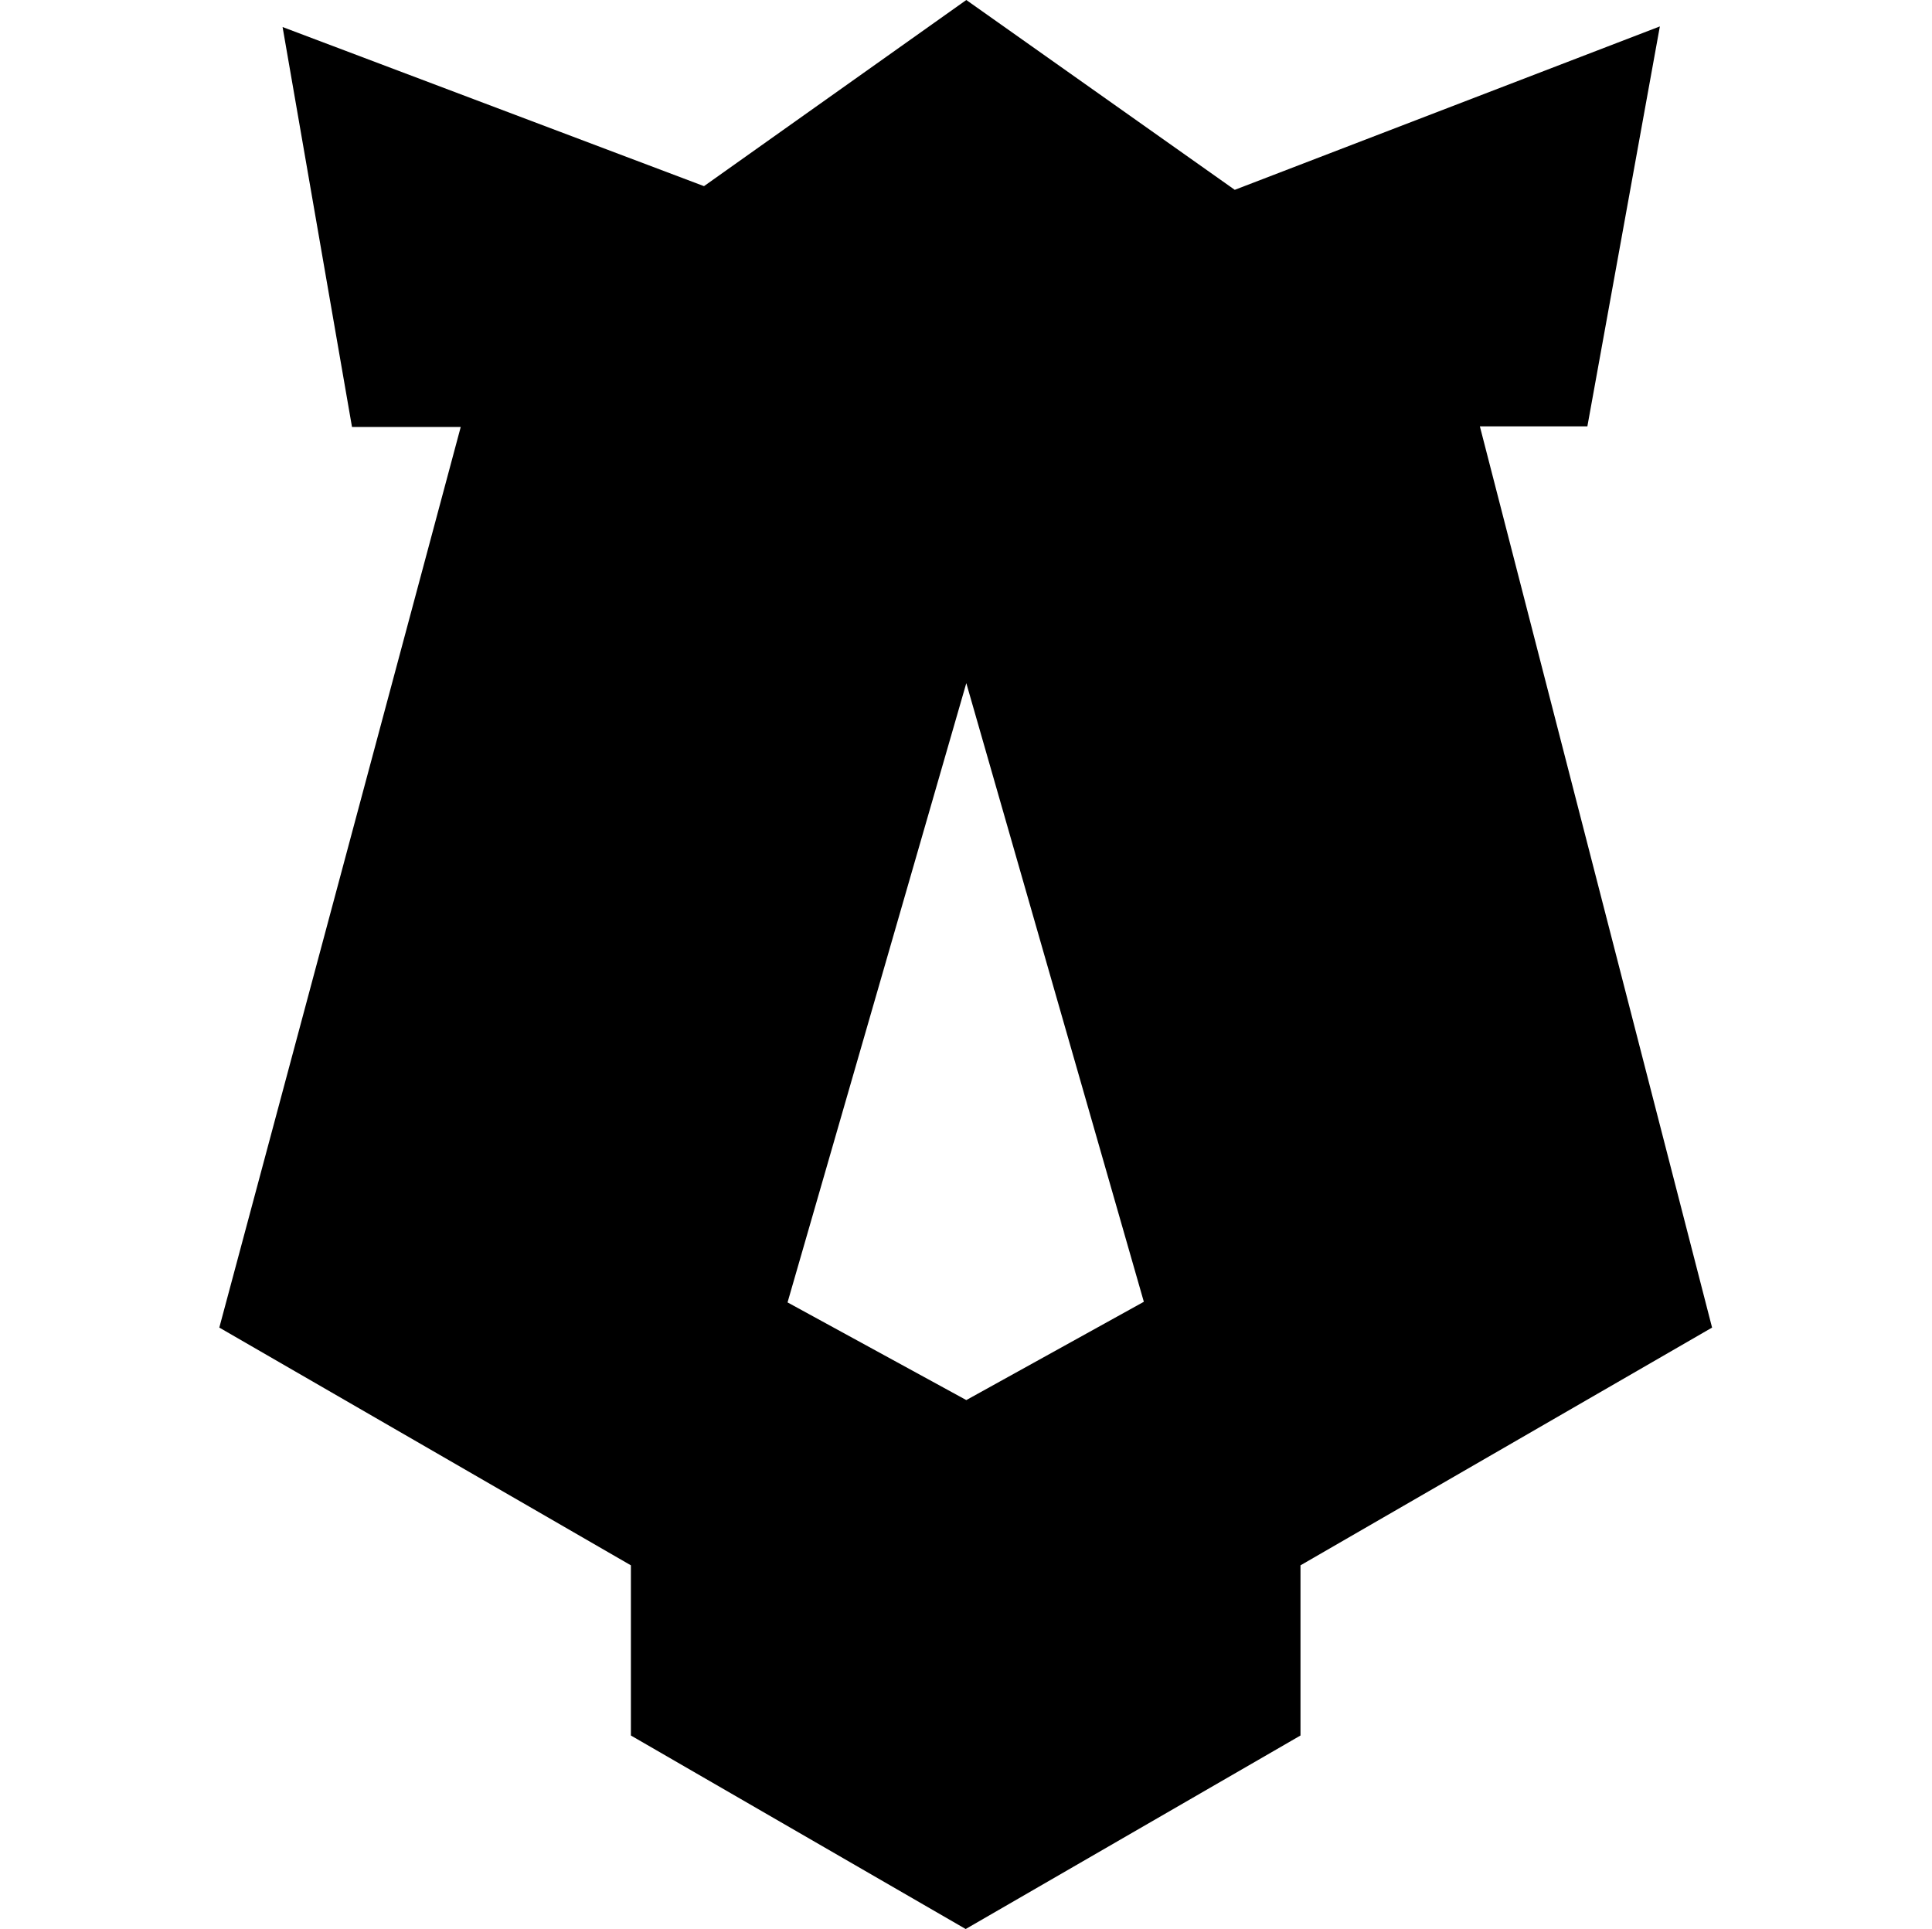 <?xml version="1.0" encoding="utf-8"?>
<!-- Generator: Adobe Illustrator 25.2.0, SVG Export Plug-In . SVG Version: 6.00 Build 0)  -->
<svg version="1.1" id="Layer_1" xmlns="http://www.w3.org/2000/svg" xmlns:xlink="http://www.w3.org/1999/xlink" x="0px" y="0px"
	 viewBox="0 0 314.5 314" style="enable-background:new 0 0 314.5 314;" xml:space="preserve">
<style type="text/css">
	.st0{fill:#5400E7;}
</style>
<g id="f30efac4-6fee-409e-b6d5-4a351d677ddd">
	<g id="a9c291ef-0b65-4593-8e5b-761de8c0c2a6">
		<polyline class="st0" points="0,0 140.9,0 314.5,0 		"/>
		<polyline class="st0" points="314.5,314 126.1,314 0,314 		"/>
	</g>
</g>
<path d="M240.9,69.4h17.5l11.8-65.1L201,30.9L157.3,0l-42.7,30.3L46,4.4l11.3,65.1H75L35.7,216.1l67,38.7v27.7l54.5,31.5l54.5-31.5
	v-27.7l67-38.7L240.9,69.4z M157.3,227.9L128.2,212l29.1-100.8l28.9,100.7L157.3,227.9z"/>
</svg>
